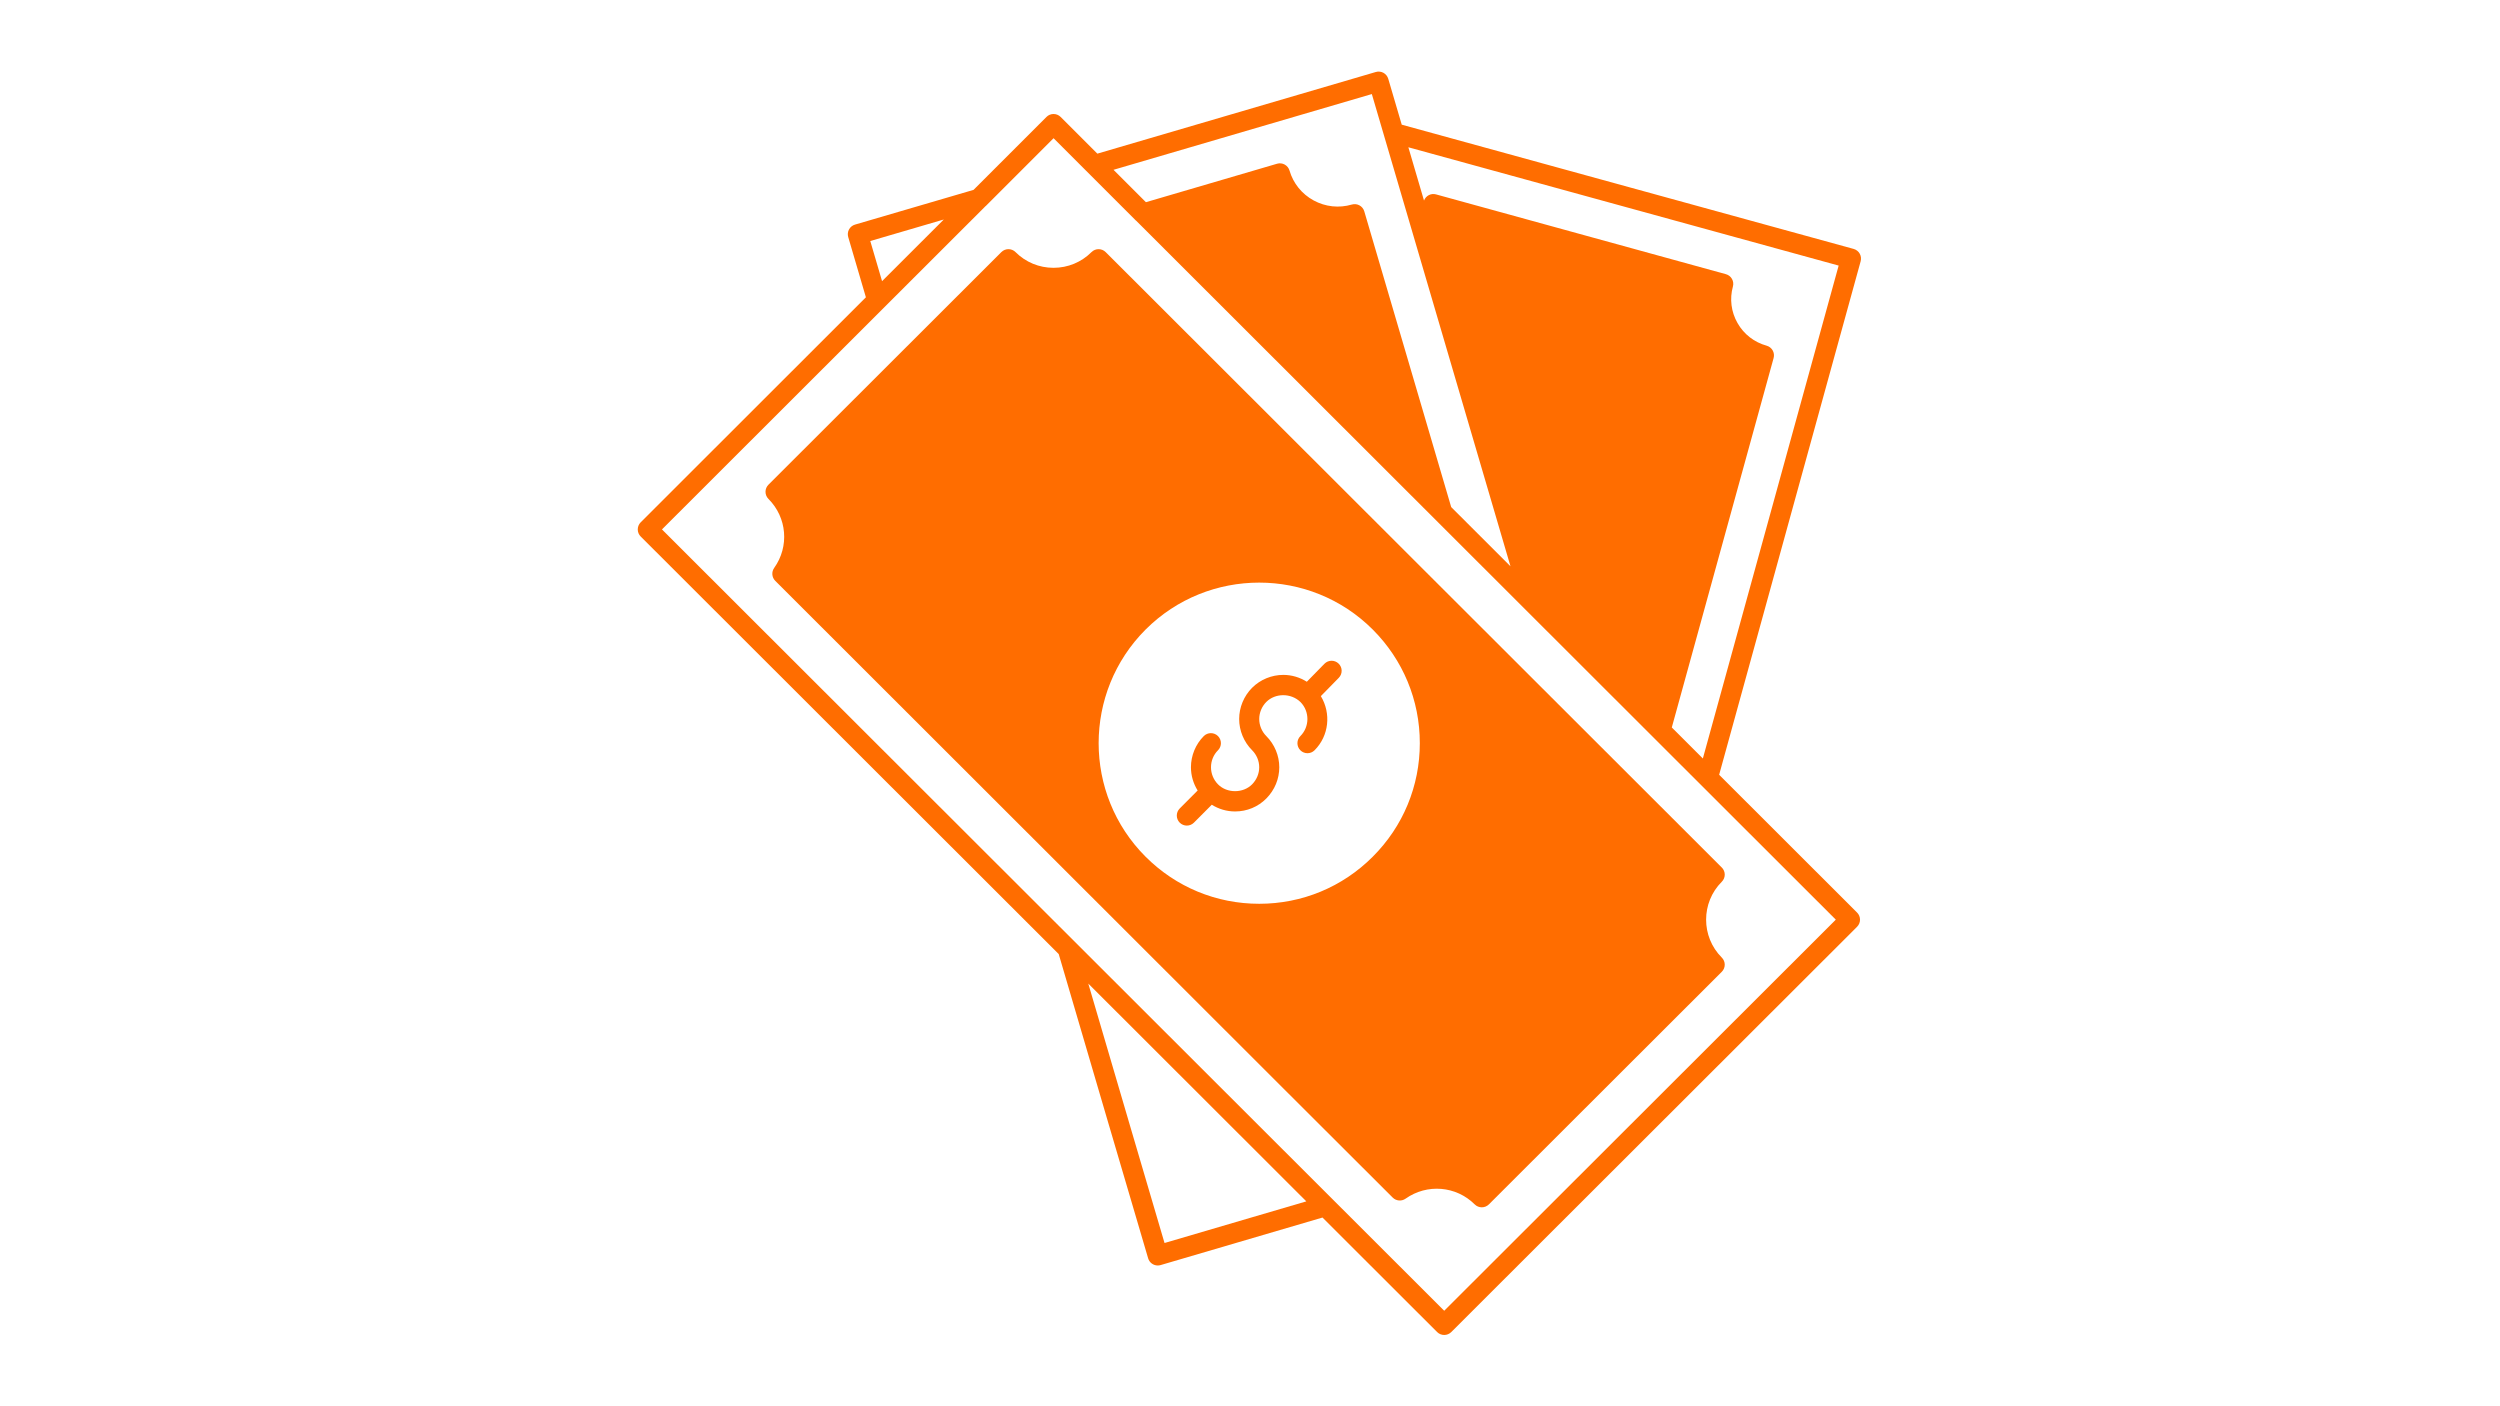 <svg xmlns="http://www.w3.org/2000/svg" xmlns:xlink="http://www.w3.org/1999/xlink" width="1366" zoomAndPan="magnify" viewBox="0 0 1024.5 576" height="768" preserveAspectRatio="xMidYMid meet" version="1.0"><defs><clipPath id="38631d61c9"><path d="M 261 29 L 763 29 L 763 546.922 L 261 546.922 Z M 261 29 " clip-rule="nonzero"/></clipPath></defs><path fill="#ff6d00" d="M 706.801 358.422 C 706.801 357.328 706.371 356.285 705.598 355.52 L 453.105 103.312 C 451.496 101.707 448.902 101.707 447.293 103.312 C 443.141 107.465 437.617 109.75 431.73 109.75 C 425.844 109.75 420.32 107.461 416.164 103.312 C 414.559 101.703 411.961 101.707 410.355 103.312 L 314.906 198.637 C 314.137 199.41 313.703 200.453 313.703 201.543 C 313.703 202.637 314.137 203.68 314.906 204.453 C 322.527 212.074 323.52 223.965 317.262 232.73 C 316.094 234.367 316.281 236.605 317.699 238.027 L 525.938 446.059 C 525.938 446.062 525.938 446.062 525.941 446.062 L 570.73 490.77 C 572.152 492.184 574.379 492.367 576.004 491.211 C 584.812 484.992 596.723 485.98 604.34 493.562 C 605.141 494.359 606.191 494.758 607.238 494.758 C 608.289 494.758 609.344 494.355 610.145 493.559 L 705.594 398.234 C 706.367 397.461 706.797 396.418 706.797 395.324 C 706.797 394.234 706.367 393.188 705.594 392.422 C 697.023 383.848 697.023 369.902 705.594 361.332 C 706.371 360.559 706.801 359.512 706.801 358.422 Z M 581.84 304.551 C 581.84 322.137 574.988 338.664 562.555 351.074 C 562.551 351.078 562.551 351.078 562.547 351.086 C 550.133 363.52 533.605 370.371 516.02 370.371 C 498.438 370.371 481.898 363.52 469.461 351.078 C 443.812 325.438 443.812 283.672 469.461 257.992 C 482.301 245.164 499.164 238.754 516.02 238.754 C 532.875 238.754 549.73 245.168 562.551 257.988 C 574.988 270.43 581.84 286.965 581.84 304.551 Z M 581.84 304.551 " fill-opacity="1" fill-rule="nonzero"/><g clip-path="url(#38631d61c9)"><path fill="#ff6d00" d="M 762.105 103.938 C 761.566 102.996 760.672 102.297 759.621 102.008 L 574.43 51.09 L 568.906 32.293 C 568.27 30.117 565.992 28.863 563.809 29.504 L 449.695 62.965 L 434.652 47.922 C 433.043 46.316 430.445 46.316 428.84 47.922 L 398.949 77.816 L 350.387 92.039 C 349.34 92.344 348.461 93.055 347.934 94.012 C 347.414 94.965 347.293 96.09 347.598 97.141 L 354.844 121.836 L 262.555 214.043 C 261.781 214.82 261.352 215.863 261.352 216.957 C 261.352 218.047 261.781 219.094 262.555 219.863 L 433.863 390.977 L 454.512 461.32 C 454.512 461.324 454.516 461.328 454.52 461.336 L 470.504 515.648 C 471.031 517.438 472.668 518.598 474.445 518.598 C 474.828 518.598 475.219 518.543 475.605 518.434 L 541.957 498.949 L 588.93 545.867 C 589.73 546.668 590.781 547.074 591.836 547.074 C 592.887 547.074 593.938 546.668 594.738 545.871 L 761.031 379.789 C 761.805 379.016 762.234 377.973 762.234 376.879 C 762.234 375.785 761.805 374.738 761.031 373.973 L 704.504 317.5 L 762.496 107.066 C 762.781 106.012 762.648 104.887 762.105 103.938 Z M 562.176 38.547 L 618.996 232.07 L 594.699 207.797 L 559.082 86.609 C 558.445 84.434 556.172 83.191 553.992 83.82 C 548.707 85.367 543.148 84.762 538.316 82.129 C 533.484 79.496 529.973 75.148 528.438 69.887 C 528.133 68.844 527.422 67.961 526.465 67.434 C 525.508 66.91 524.375 66.785 523.34 67.098 L 469.594 82.859 L 456.316 69.586 Z M 356.641 98.773 L 386.766 89.949 L 361.469 115.223 Z M 477.223 509.383 L 462.402 459.02 C 462.402 459.016 462.402 459.008 462.402 459.004 L 445.98 403.074 L 535.324 492.32 Z M 591.836 537.148 L 271.273 216.957 L 403.887 84.465 C 403.918 84.43 403.965 84.422 404 84.391 L 431.75 56.641 L 465.496 90.387 C 465.535 90.426 465.586 90.438 465.629 90.473 L 752.312 376.875 Z M 698.648 307.859 L 697.828 310.828 L 685.102 298.117 L 726.828 146.715 C 727.117 145.66 726.98 144.539 726.438 143.59 C 725.902 142.645 725.004 141.945 723.957 141.66 C 718.879 140.262 714.637 136.969 712.027 132.379 C 709.418 127.793 708.75 122.48 710.148 117.418 C 710.434 116.363 710.301 115.242 709.758 114.293 C 709.219 113.344 708.328 112.648 707.273 112.359 L 588.445 79.652 C 586.391 79.094 584.301 80.227 583.559 82.188 L 577.148 60.355 L 753.48 108.836 Z M 698.648 307.859 " fill-opacity="1" fill-rule="nonzero"/></g><path fill="#ff6d00" d="M 542.754 272.012 L 535.539 279.379 C 532.66 277.57 529.355 276.57 525.887 276.57 C 521.121 276.57 516.469 278.492 513.125 281.84 C 509.75 285.215 507.809 289.887 507.809 294.652 C 507.809 299.414 509.75 304.086 513.125 307.461 C 514.969 309.305 516.027 311.84 516.027 314.41 C 516.027 317.02 514.988 319.512 513.102 321.43 C 509.434 325.152 502.812 325.152 499.148 321.43 C 497.289 319.543 496.266 317.051 496.266 314.41 C 496.266 311.812 497.309 309.277 499.129 307.465 C 500.734 305.855 500.734 303.262 499.133 301.648 C 497.527 300.043 494.926 300.047 493.316 301.645 C 489.969 304.992 488.047 309.645 488.047 314.41 C 488.047 317.832 489.027 321.094 490.793 323.945 L 483.449 331.32 C 481.848 332.93 481.855 335.527 483.461 337.133 C 484.262 337.93 485.312 338.328 486.363 338.328 C 487.418 338.328 488.469 337.922 489.273 337.121 L 496.59 329.777 C 499.414 331.547 502.68 332.535 506.129 332.535 C 511.012 332.535 515.57 330.641 518.961 327.199 C 522.371 323.73 524.25 319.195 524.25 314.414 C 524.25 309.684 522.312 305.027 518.938 301.652 C 517.094 299.809 516.031 297.258 516.031 294.656 C 516.031 292.055 517.094 289.504 518.941 287.652 C 522.59 283.988 529.09 283.914 532.98 287.746 C 536.746 291.598 536.703 297.836 532.891 301.652 C 531.285 303.262 531.285 305.855 532.891 307.465 C 534.496 309.07 537.094 309.07 538.703 307.465 C 544.66 301.504 545.539 292.336 541.285 285.27 L 548.637 277.766 C 550.223 276.141 550.199 273.539 548.57 271.953 C 546.953 270.367 544.352 270.387 542.754 272.012 Z M 542.754 272.012 " fill-opacity="1" fill-rule="nonzero"/></svg>